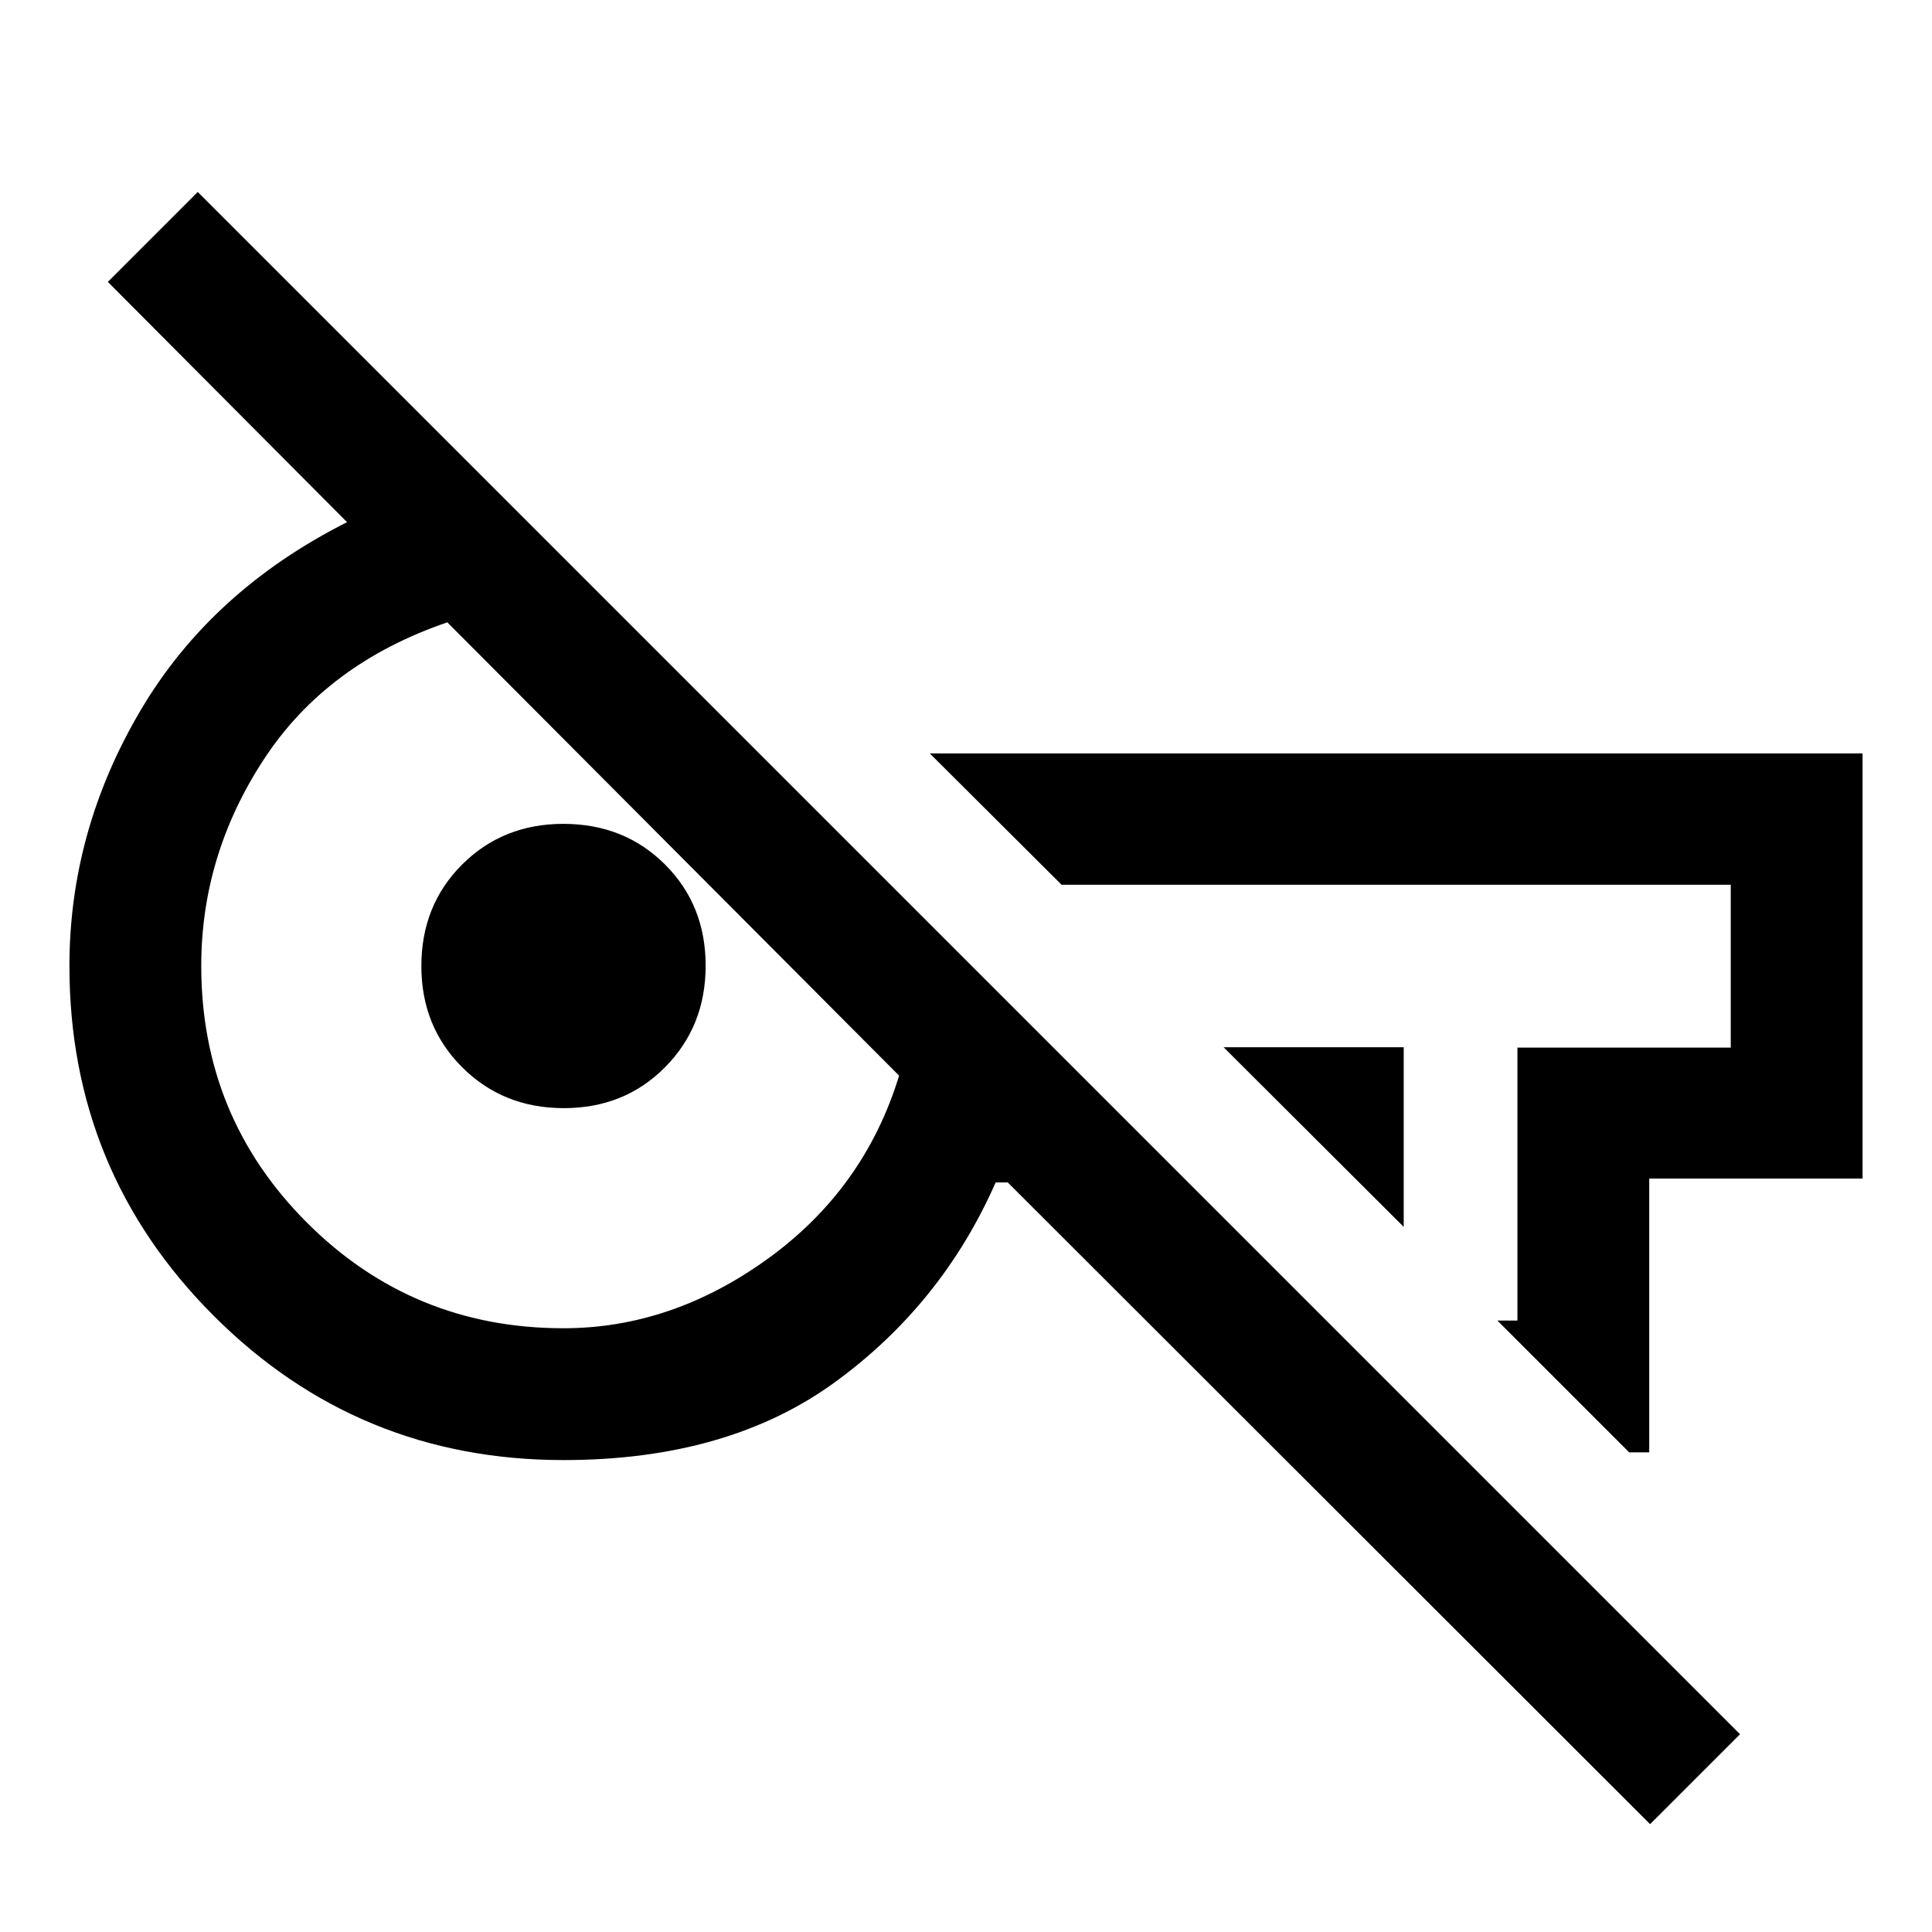 <svg xmlns="http://www.w3.org/2000/svg" height="48" viewBox="0 -960 960 960" width="48"><path d="M819.93-53.59 500.74-372.46h-6q-26.63 60.48-79.81 99.22-53.18 38.74-134.91 38.74-102.17 0-173.85-71.71Q34.5-377.93 34.5-480q0-66.9 35.12-126.64 35.12-59.75 102.84-93.9L53.59-819.93l44.67-44.68L864.61-98.26l-44.68 44.67ZM697.5-350.37 608-439.63h89.5v89.26Zm112.04 112.04-65.5-65.5H754v-135.62h106v-80.92H527.5L462-585.63h463.5v211.26h-106v136.04h-9.96ZM280-300q53.85 0 101.71-34.68 47.86-34.69 65.05-90.84L222.28-650.76q-60 20.48-91.14 68.03Q100-535.19 100-480.08q0 75.08 52.5 127.58T280-300Zm.18-109.37q-30.14 0-50.47-20.25-20.34-20.26-20.34-50.32 0-30.26 20.25-50.47 20.26-20.22 50.32-20.22 30.26 0 50.47 20.16 20.22 20.16 20.22 50.29 0 30.14-20.16 50.47-20.16 20.34-50.29 20.34Zm285.36-72.96Zm-291.78 6.57Z"/></svg>